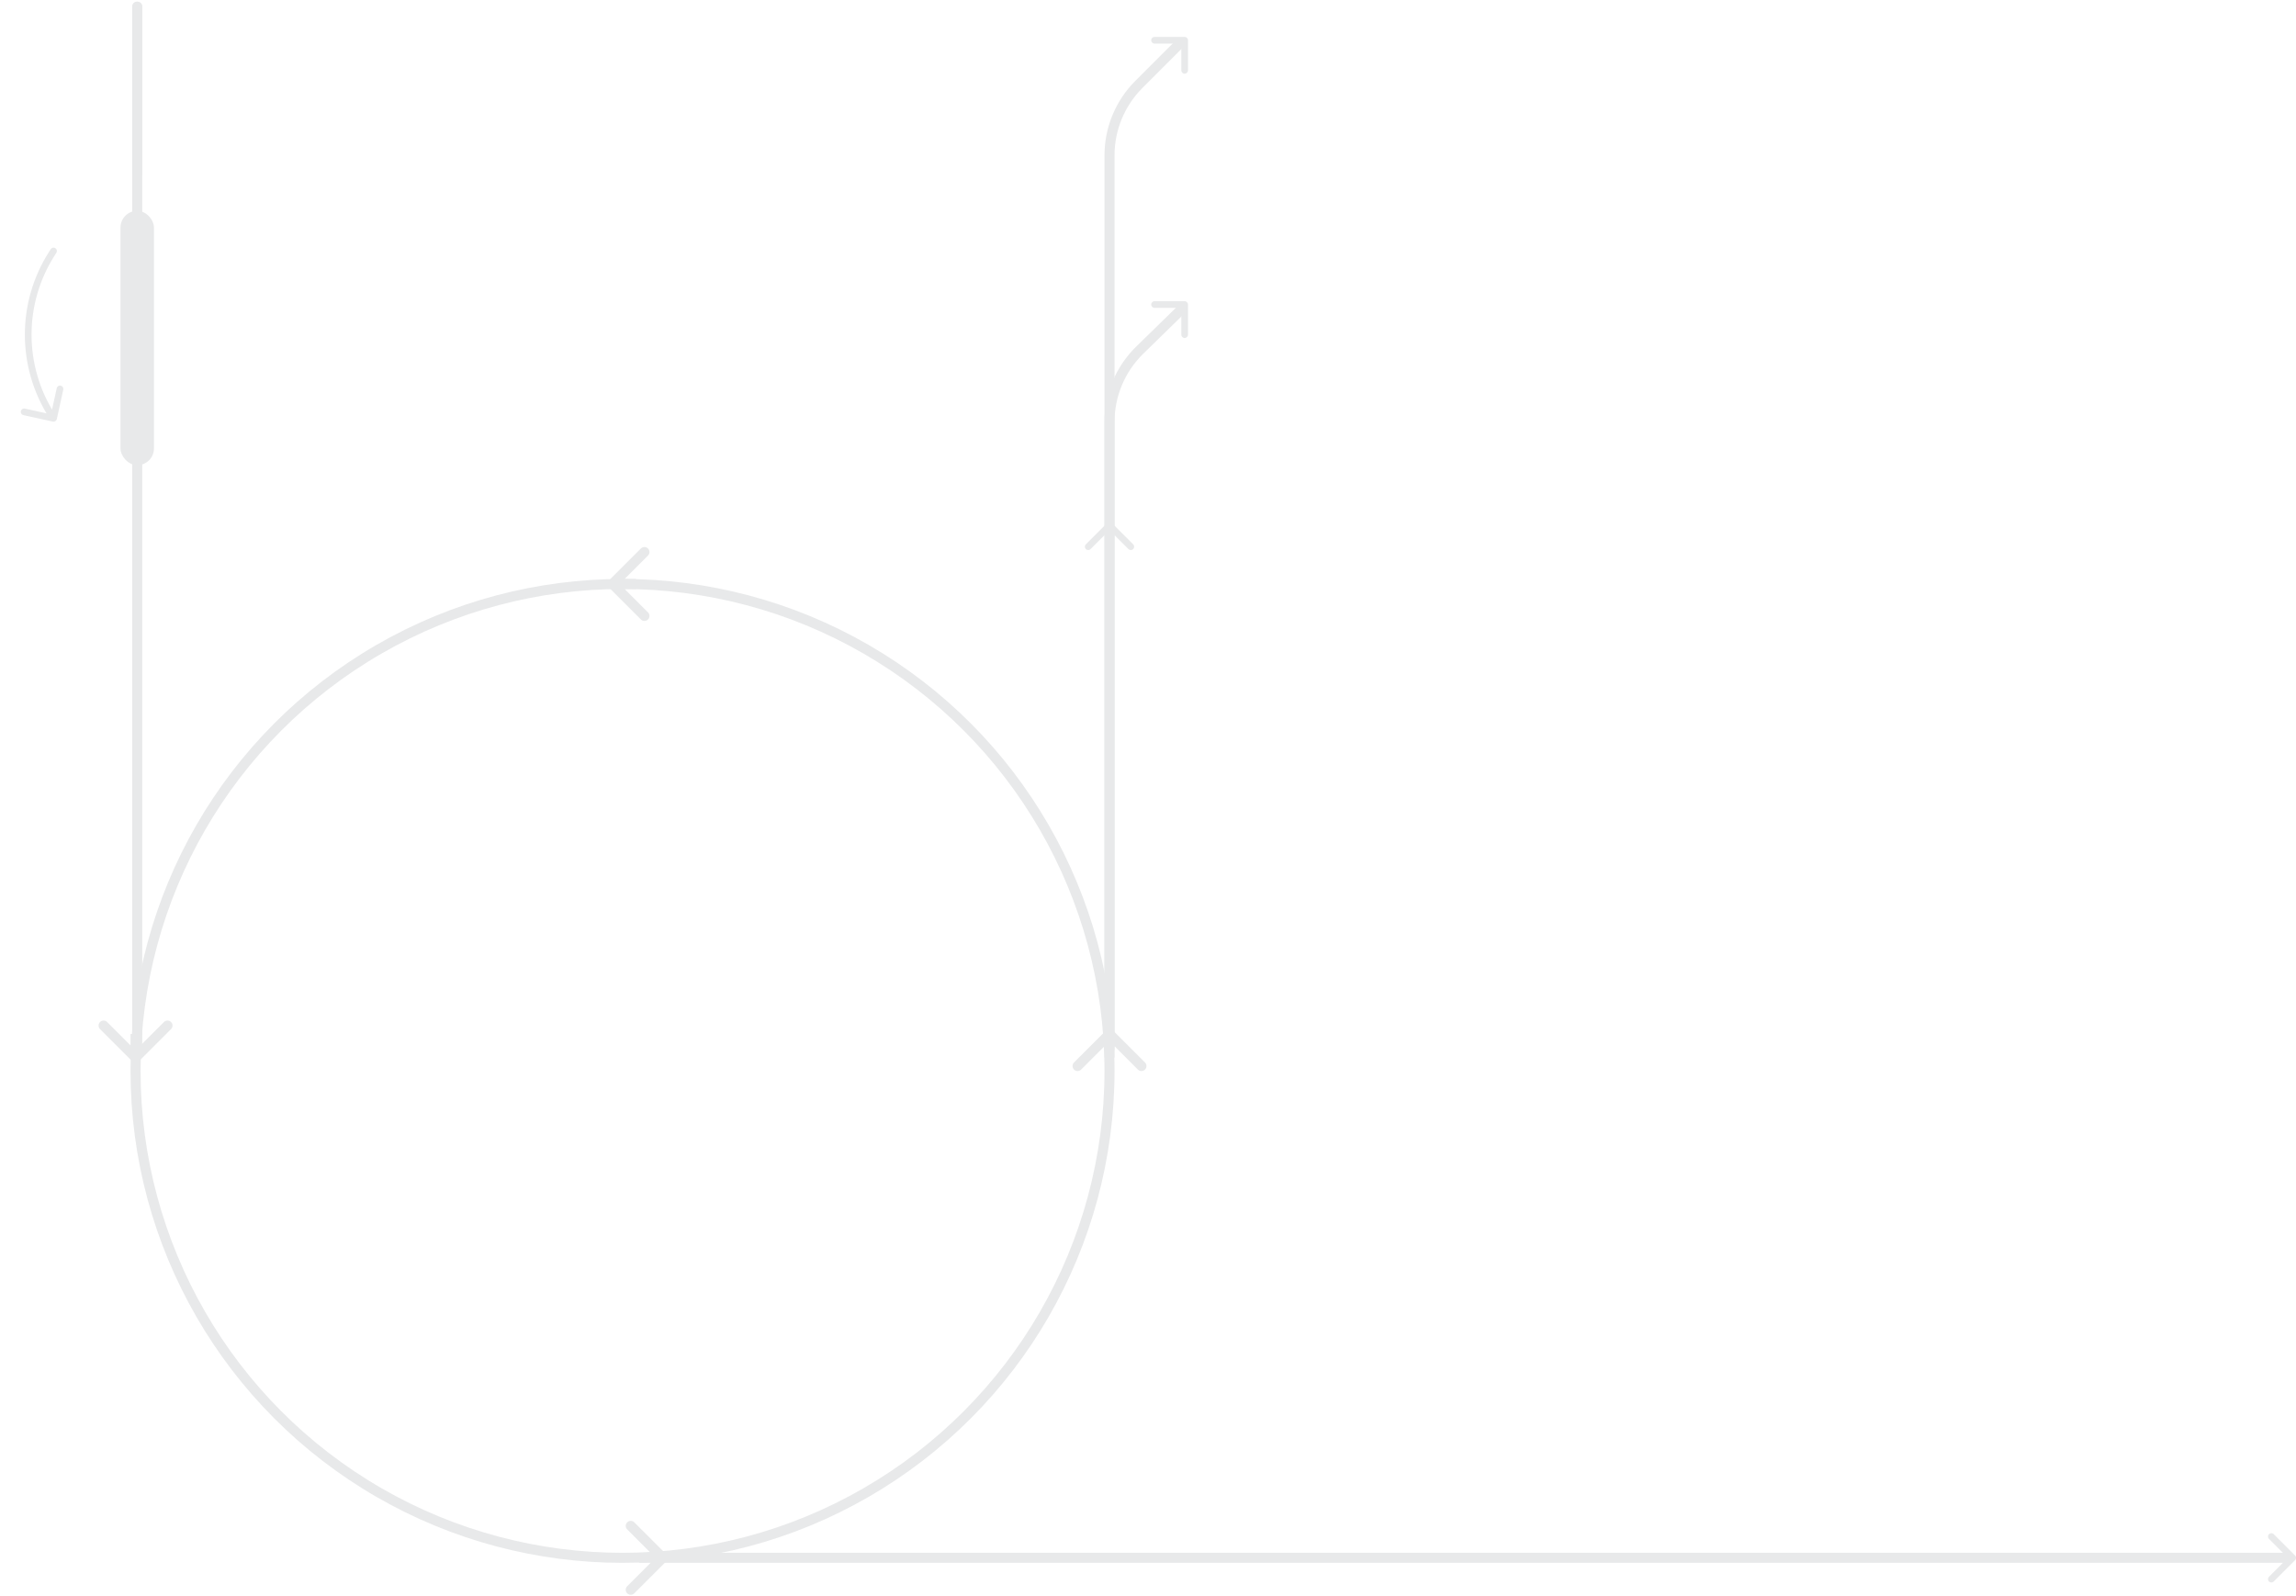 <svg width="686" height="477" viewBox="0 0 686 477" fill="none" xmlns="http://www.w3.org/2000/svg">
<path d="M41 52L41 2" stroke="#E8E9EA" stroke-width="3" stroke-linecap="round"/>
<circle cx="186" cy="320" r="145.5" stroke="#E8E9EA" stroke-width="3"/>
<path d="M41 315L41 2" stroke="#E8E9EA" stroke-width="3" stroke-linecap="round"/>
<path d="M331.5 313.5L331.5 46.426C331.5 38.47 334.661 30.839 340.287 25.213L352.5 13" stroke="#E8E9EA" stroke-width="3" stroke-linecap="round"/>
<path d="M331.5 310.5L331.5 126.083C331.5 118.004 334.758 110.267 340.538 104.622L353 92.45" stroke="#E8E9EA" stroke-width="3" stroke-linecap="round"/>
<path d="M196 465.5H684" stroke="#E8E9EA" stroke-width="3" stroke-linecap="round"/>
<rect x="36" y="63" width="10" height="76" rx="5" fill="#E8E9EA"/>
<path d="M15.158 74.461C15.455 73.996 16.074 73.86 16.539 74.158C17.004 74.455 17.14 75.074 16.842 75.539L15.158 74.461ZM15.525 75.743L14.682 75.204L14.682 75.204L15.525 75.743ZM15.525 124.257L16.367 123.718L15.525 124.257ZM16.977 125.214C16.858 125.754 16.325 126.095 15.786 125.977L6.995 124.047C6.455 123.929 6.114 123.395 6.233 122.856C6.351 122.316 6.884 121.975 7.424 122.094L15.238 123.809L16.953 115.995C17.071 115.455 17.605 115.114 18.144 115.233C18.683 115.351 19.025 115.884 18.906 116.424L16.977 125.214ZM16.842 75.539L16.367 76.282L14.682 75.204L15.158 74.461L16.842 75.539ZM16.367 123.718L16.842 124.461L15.158 125.539L14.682 124.796L16.367 123.718ZM16.367 76.282C7.114 90.74 7.114 109.26 16.367 123.718L14.682 124.796C5.008 109.681 5.008 90.319 14.682 75.204L16.367 76.282Z" fill="#E8E9EA"/>
<path d="M332.207 156.293C331.817 155.902 331.183 155.902 330.793 156.293L324.429 162.657C324.038 163.047 324.038 163.681 324.429 164.071C324.819 164.462 325.453 164.462 325.843 164.071L331.5 158.414L337.157 164.071C337.547 164.462 338.181 164.462 338.571 164.071C338.962 163.681 338.962 163.047 338.571 162.657L332.207 156.293ZM332.5 164V157H330.5V164H332.5Z" fill="#E8E9EA"/>
<path d="M354.95 12.025C354.95 11.473 354.502 11.025 353.95 11.025L344.95 11.025C344.397 11.025 343.95 11.473 343.95 12.025C343.95 12.577 344.397 13.025 344.95 13.025H352.95V21.025C352.95 21.577 353.397 22.025 353.95 22.025C354.502 22.025 354.95 21.577 354.95 21.025L354.95 12.025ZM349.707 17.682L354.657 12.732L353.243 11.318L348.293 16.268L349.707 17.682Z" fill="#E8E9EA"/>
<path d="M354.95 91C354.95 90.448 354.502 90 353.95 90L344.95 90C344.397 90 343.95 90.448 343.95 91C343.95 91.552 344.397 92 344.95 92H352.95V100C352.95 100.552 353.397 101 353.95 101C354.502 101 354.95 100.552 354.95 100L354.95 91ZM349.707 96.657L354.657 91.707L353.243 90.293L348.293 95.243L349.707 96.657Z" fill="#E8E9EA"/>
<path d="M39.439 317.061C40.025 317.646 40.975 317.646 41.561 317.061L51.107 307.515C51.692 306.929 51.692 305.979 51.107 305.393C50.521 304.808 49.571 304.808 48.985 305.393L40.5 313.879L32.015 305.393C31.429 304.808 30.479 304.808 29.893 305.393C29.308 305.979 29.308 306.929 29.893 307.515L39.439 317.061ZM39 309V316H42V309H39Z" fill="#E8E9EA"/>
<path d="M332.561 307.939C331.975 307.354 331.025 307.354 330.439 307.939L320.893 317.485C320.308 318.071 320.308 319.021 320.893 319.607C321.479 320.192 322.429 320.192 323.015 319.607L331.5 311.121L339.985 319.607C340.571 320.192 341.521 320.192 342.107 319.607C342.692 319.021 342.692 318.071 342.107 317.485L332.561 307.939ZM333 316V309H330V316H333Z" fill="#E8E9EA"/>
<path d="M199.061 466.561C199.646 465.975 199.646 465.025 199.061 464.439L189.515 454.893C188.929 454.308 187.979 454.308 187.393 454.893C186.808 455.479 186.808 456.429 187.393 457.015L195.879 465.5L187.393 473.985C186.808 474.571 186.808 475.521 187.393 476.107C187.979 476.692 188.929 476.692 189.515 476.107L199.061 466.561ZM191 467H198V464H191V467Z" fill="#E8E9EA"/>
<path d="M685.707 466.207C686.098 465.817 686.098 465.183 685.707 464.793L679.343 458.429C678.953 458.038 678.319 458.038 677.929 458.429C677.538 458.819 677.538 459.453 677.929 459.843L683.586 465.5L677.929 471.157C677.538 471.547 677.538 472.181 677.929 472.571C678.319 472.962 678.953 472.962 679.343 472.571L685.707 466.207ZM678 466.5H685V464.5H678V466.5Z" fill="#E8E9EA"/>
<path d="M181.939 175.561C181.354 174.975 181.354 174.025 181.939 173.439L191.485 163.893C192.071 163.308 193.021 163.308 193.607 163.893C194.192 164.479 194.192 165.429 193.607 166.015L185.121 174.5L193.607 182.985C194.192 183.571 194.192 184.521 193.607 185.107C193.021 185.692 192.071 185.692 191.485 185.107L181.939 175.561ZM190 176H183V173H190V176Z" fill="#E8E9EA"/>
</svg>
